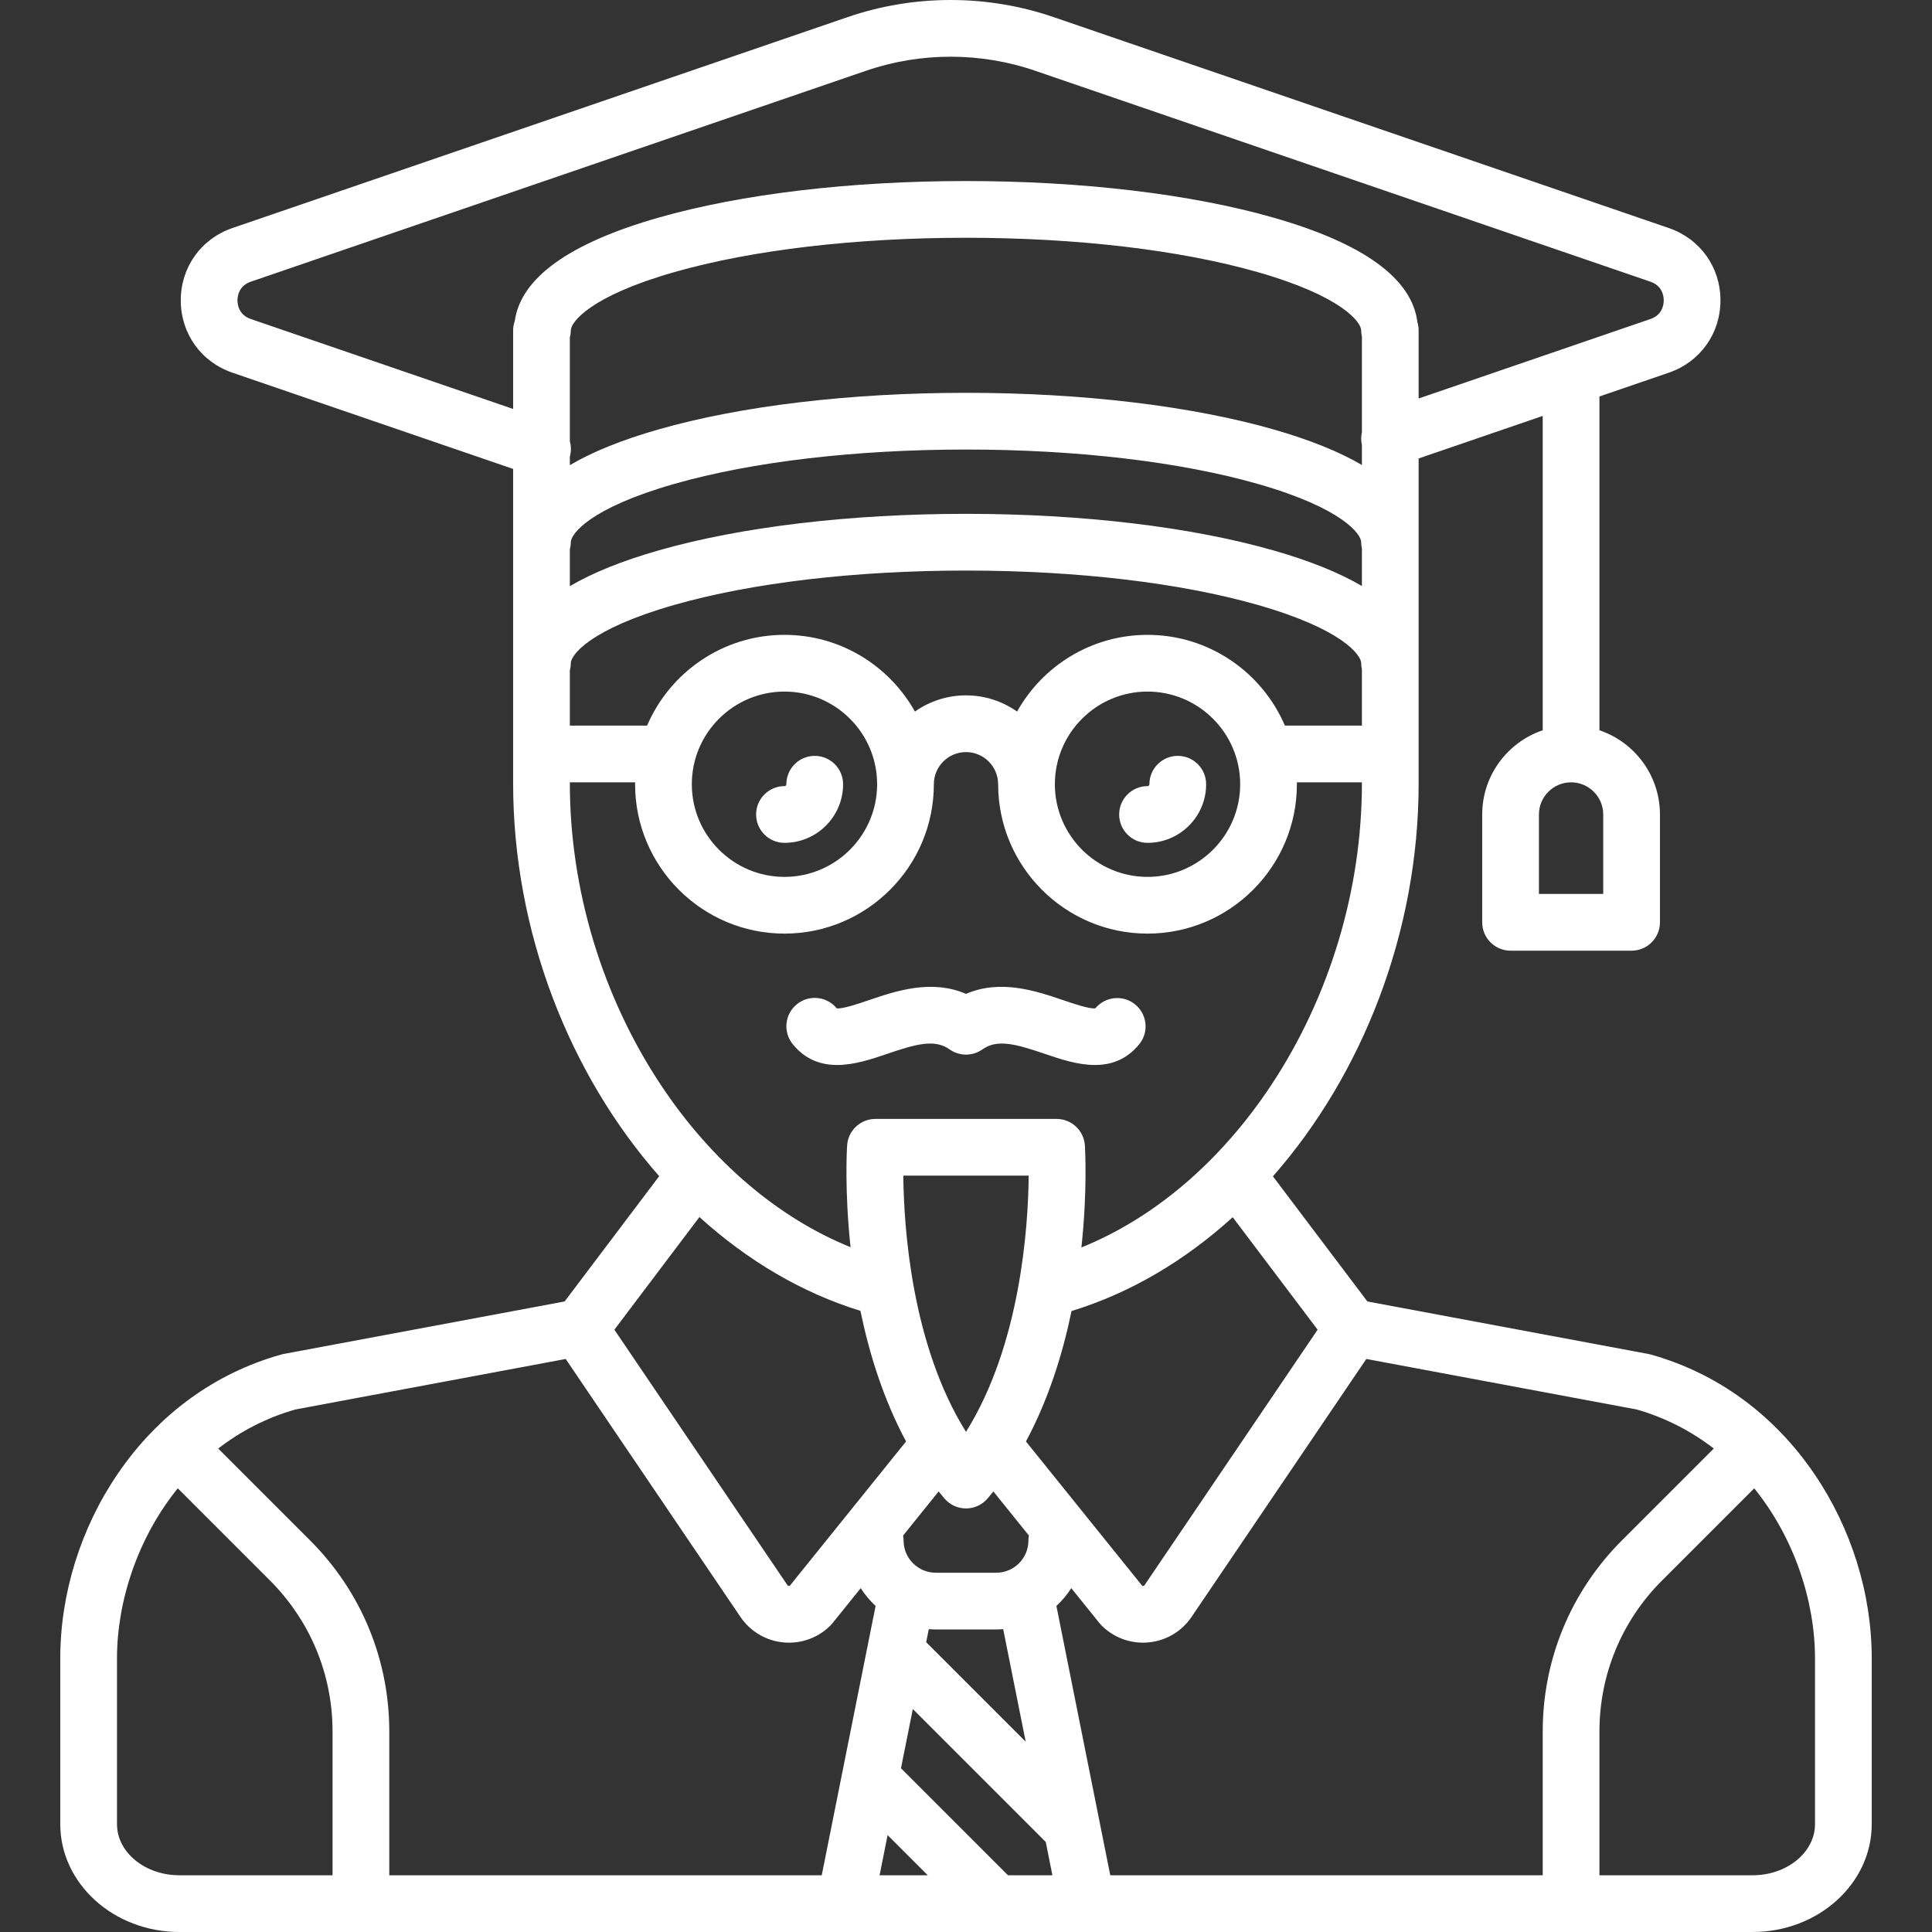 <?xml version="1.0" encoding="iso-8859-1"?>
<!-- Generator: Adobe Illustrator 19.0.0, SVG Export Plug-In . SVG Version: 6.00 Build 0)  -->
<svg xmlns="http://www.w3.org/2000/svg" xmlns:xlink="http://www.w3.org/1999/xlink" version="1.1" id="Capa_1" x="0px" y="0px" viewBox="0 0 510.873 510.873" style="enable-background:new 0 0 510.873 510.873;" xml:space="preserve" width="512px" height="512px">
<rect x="0" y="0" width="510.873" height="510.873" fill="#333333" stroke="none"/>
<g>
	<path d="M479.725,389.69c-10.718-15.699-25.664-26.598-43.22-31.516c-0.213-0.06-0.428-0.11-0.646-0.151l-74.286-13.882   l-24.979-33.086c23.655-26.897,38.531-64.558,38.531-103.872V121.23l32.811-11.25v83.126c-9.29,3.138-16,11.93-16,22.266v28.513   c0,4.142,3.358,7.5,7.5,7.5h32c4.142,0,7.5-3.358,7.5-7.5v-28.513c0-10.336-6.71-19.128-16-22.266v-88.269l18.339-6.288   c8.299-2.845,13.661-10.352,13.661-19.125s-5.362-16.28-13.661-19.125L278.549,4.508c-17.529-6.01-36.834-6.01-54.362,0   L61.461,60.299C53.162,63.145,47.8,70.652,47.8,79.424s5.362,16.28,13.661,19.125l74.223,25.448v83.121   c0,39.294,14.915,76.973,38.627,103.894l-25.011,33.129l-74.286,13.882c-0.217,0.041-0.433,0.091-0.646,0.151   c-17.557,4.918-32.502,15.817-43.22,31.516c-9.809,14.368-15.211,31.708-15.211,48.825v43.841c0,15.724,14.131,28.516,31.5,28.516   h175.988c0.007,0,0.013,0.001,0.02,0.001c0.008,0,0.015-0.001,0.022-0.001h63.94c0.008,0,0.015,0.001,0.022,0.001   c0.007,0,0.013-0.001,0.02-0.001h175.988c17.369,0,31.5-12.792,31.5-28.516v-43.841   C494.936,421.397,489.534,404.058,479.725,389.69z M423.936,236.384h-17v-21.013c0-4.687,3.813-8.5,8.5-8.5s8.5,3.813,8.5,8.5   V236.384z M453.169,383.032l-24.291,24.291c-13.504,13.504-20.942,31.459-20.942,50.558v37.99H293.585l-2.784-13.921   c-0.002-0.009-0.004-0.018-0.005-0.027l-11.454-57.272c1.506-1.387,2.827-2.969,3.931-4.704l7.476,9.28   c0.168,0.209,0.347,0.409,0.537,0.598c2.928,2.928,6.852,4.541,10.945,4.541c0.493,0,0.989-0.023,1.485-0.071   c4.619-0.44,8.76-2.896,11.362-6.737l46.212-68.212l71.479,13.357C440.496,374.913,447.303,378.495,453.169,383.032z    M266.543,495.872l-28.299-28.298l3.131-15.656l35.151,35.152l1.76,8.802H266.543z M238.861,310.872h33.152   c-0.136,13.713-2.171,44.683-16.576,67.751C241.031,355.553,238.997,324.581,238.861,310.872z M249.7,396.203   c1.425,1.692,3.524,2.669,5.737,2.669s4.312-0.977,5.737-2.669c0.508-0.604,1.004-1.216,1.493-1.832l9.396,11.663   c-0.078,0.435-0.126,0.88-0.126,1.338c0,4.687-3.813,8.5-8.5,8.5h-16c-4.687,0-8.5-3.813-8.5-8.5c0-0.457-0.047-0.903-0.126-1.338   l9.396-11.663C248.695,394.987,249.192,395.599,249.7,396.203z M247.436,430.872h16c0.618,0,1.229-0.031,1.836-0.079l5.952,29.759   l-26.313-26.312l0.689-3.447C246.207,430.84,246.818,430.872,247.436,430.872z M234.709,485.251l10.62,10.62h-12.744   L234.709,485.251z M302.659,419.147c-0.04,0.059-0.132,0.195-0.366,0.217c-0.114,0.011-0.199-0.011-0.263-0.042l-30.742-38.16   c5.979-11.139,9.727-23.222,12.055-34.49c15.598-4.762,30.032-13.374,42.619-24.806l22.453,29.741L302.659,419.147z    M303.436,167.872c-14.809,0-27.733,8.196-34.495,20.286c-3.824-2.696-8.481-4.286-13.505-4.286s-9.681,1.59-13.505,4.286   c-6.761-12.09-19.686-20.286-34.495-20.286c-16.281,0-30.29,9.903-36.328,24h-20.425v-14.598c0.159-0.609,0.253-1.244,0.253-1.902   c0-2.113,4.916-9.002,27.364-15.416c20.503-5.858,47.896-9.084,77.136-9.084s56.633,3.226,77.136,9.084   c22.448,6.414,27.364,13.303,27.364,15.416c0,0.569,0.069,1.121,0.189,1.654v14.846h-20.361   C333.726,177.775,319.717,167.872,303.436,167.872z M327.936,207.372c0,13.509-10.991,24.5-24.5,24.5s-24.5-10.991-24.5-24.5   s10.991-24.5,24.5-24.5S327.936,193.862,327.936,207.372z M207.436,182.872c13.509,0,24.5,10.991,24.5,24.5s-10.991,24.5-24.5,24.5   s-24.5-10.991-24.5-24.5S193.927,182.872,207.436,182.872z M150.683,145.274c0.159-0.609,0.253-1.244,0.253-1.902   c0-2.113,4.916-9.002,27.364-15.416c20.503-5.858,47.896-9.084,77.136-9.084s56.633,3.226,77.136,9.084   c22.448,6.414,27.364,13.303,27.364,15.416c0,0.569,0.069,1.121,0.189,1.654v9.935c-6.004-3.532-13.818-6.68-23.433-9.427   c-21.805-6.23-50.663-9.661-81.256-9.661s-59.451,3.431-81.256,9.661c-9.649,2.757-17.484,5.918-23.497,9.466V145.274z    M360.125,114.28c-0.246,1.079-0.264,2.221,0,3.354v5.327c-6.004-3.532-13.818-6.68-23.433-9.427   c-21.805-6.23-50.663-9.661-81.256-9.661s-59.451,3.431-81.256,9.661c-9.649,2.757-17.484,5.918-23.497,9.466v-2.246   c0.383-1.369,0.365-2.764,0-4.051V89.274c0.159-0.609,0.253-1.244,0.253-1.902c0-2.113,4.916-9.002,27.364-15.416   c20.503-5.858,47.896-9.084,77.136-9.084s56.633,3.226,77.136,9.084c22.448,6.414,27.364,13.303,27.364,15.416   c0,0.569,0.069,1.121,0.189,1.654V114.28z M66.325,84.36c-3.182-1.091-3.525-3.815-3.525-4.936s0.344-3.845,3.526-4.936   l162.727-55.792c14.39-4.934,30.241-4.935,44.632,0l162.727,55.792c3.182,1.091,3.525,3.815,3.525,4.936s-0.344,3.845-3.526,4.936   l-61.285,21.012v-18c0-0.761-0.115-1.496-0.326-2.188c-1.424-11.532-14.223-20.827-38.106-27.651   c-21.805-6.23-50.663-9.661-81.256-9.661s-59.451,3.431-81.256,9.661c-23.679,6.765-36.461,15.96-38.066,27.355   c-0.274,0.779-0.43,1.612-0.43,2.484v20.768L66.325,84.36z M150.683,206.872h17.266c-0.002,0.167-0.013,0.332-0.013,0.5   c0,21.78,17.72,39.5,39.5,39.5s39.5-17.72,39.5-39.5c0-4.687,3.813-8.5,8.5-8.5s8.5,3.813,8.5,8.5c0,21.78,17.72,39.5,39.5,39.5   s39.5-17.72,39.5-39.5c0-0.168-0.011-0.333-0.013-0.5h17.202v0.311c0,28.103-8.534,56.451-24.029,79.823   c-13.371,20.168-30.933,35.111-50.14,42.85c1.606-14.938,0.982-25.931,0.918-26.955c-0.25-3.951-3.526-7.028-7.485-7.028h-47.905   c-3.959,0-7.236,3.077-7.485,7.028c-0.065,1.023-0.687,11.986,0.911,26.891c-19.209-7.774-36.779-22.738-50.165-42.908   c-15.517-23.382-24.062-51.709-24.062-79.765V206.872z M184.949,321.816c12.577,11.413,26.995,20.022,42.571,24.805   c2.327,11.283,6.078,23.385,12.066,34.541l-30.743,38.161c-0.063,0.031-0.149,0.053-0.263,0.042   c-0.234-0.022-0.327-0.159-0.367-0.217l-45.756-67.539L184.949,321.816z M78.104,372.705l71.479-13.357l46.212,68.212   c2.603,3.841,6.744,6.297,11.363,6.737c0.497,0.047,0.992,0.071,1.485,0.071c4.093,0,8.018-1.613,10.945-4.541   c0.19-0.189,0.369-0.389,0.537-0.598l7.476-9.28c1.104,1.734,2.425,3.317,3.931,4.704l-14.244,71.219H102.936v-37.99   c0-19.099-7.438-37.054-20.942-50.558l-24.291-24.291C63.57,378.495,70.377,374.913,78.104,372.705z M30.936,482.356v-43.841   c0-15.106,5.458-31.838,16.073-44.963l24.378,24.378c10.671,10.671,16.548,24.86,16.548,39.952v37.99h-40.5   C38.338,495.872,30.936,489.808,30.936,482.356z M479.936,482.356c0,7.452-7.402,13.516-16.5,13.516h-40.5v-37.99   c0-15.092,5.877-29.28,16.548-39.952l24.378-24.378c10.615,13.125,16.073,29.857,16.073,44.963V482.356z" fill="#FFFFFF"/>
	<path d="M221.353,281.612c4.584,0,9.271-1.595,13.201-2.933c7.667-2.61,12.605-3.994,16.533-1.197   c0.047,0.034,0.098,0.06,0.146,0.093c0.135,0.091,0.271,0.18,0.411,0.262c0.087,0.051,0.176,0.098,0.264,0.145   c0.123,0.065,0.246,0.129,0.372,0.188c0.11,0.051,0.222,0.098,0.334,0.144c0.107,0.044,0.215,0.086,0.324,0.124   c0.129,0.046,0.258,0.086,0.389,0.125c0.098,0.029,0.196,0.056,0.295,0.081c0.137,0.034,0.274,0.064,0.412,0.09   c0.1,0.019,0.201,0.037,0.302,0.052c0.133,0.02,0.266,0.035,0.399,0.048c0.112,0.011,0.223,0.019,0.336,0.024   c0.121,0.006,0.241,0.008,0.361,0.008c0.128,0,0.255-0.003,0.383-0.009c0.105-0.005,0.209-0.013,0.314-0.023   c0.141-0.013,0.281-0.029,0.421-0.05c0.094-0.014,0.187-0.03,0.281-0.048c0.144-0.027,0.288-0.058,0.431-0.094   c0.093-0.023,0.185-0.049,0.277-0.076c0.136-0.04,0.272-0.082,0.406-0.13c0.103-0.036,0.205-0.077,0.306-0.118   c0.117-0.048,0.234-0.096,0.35-0.151c0.121-0.056,0.239-0.117,0.356-0.18c0.093-0.05,0.186-0.099,0.278-0.153   c0.135-0.08,0.267-0.166,0.398-0.254c0.051-0.034,0.104-0.063,0.154-0.098c3.928-2.794,8.866-1.412,16.533,1.197   c3.931,1.338,8.616,2.934,13.201,2.933c4.223,0,8.359-1.354,11.737-5.51c2.613-3.214,2.098-7.907-1.117-10.52   c-3.186-2.589-7.883-2.103-10.51,1.039c-1.447,0.249-5.83-1.24-8.477-2.142c-7.135-2.429-16.544-5.625-25.716-1.672   c-9.172-3.953-18.581-0.756-25.716,1.672c-2.649,0.903-7.028,2.395-8.481,2.141c-2.616-3.196-7.326-3.674-10.533-1.068   c-3.214,2.612-3.702,7.336-1.089,10.55C212.994,280.258,217.13,281.612,221.353,281.612z" fill="#FFFFFF"/>
	<path d="M207.436,222.872c8.547,0,15.5-6.953,15.5-15.5c0-4.142-3.358-7.5-7.5-7.5s-7.5,3.358-7.5,7.5c0,0.276-0.224,0.5-0.5,0.5   c-4.142,0-7.5,3.358-7.5,7.5S203.294,222.872,207.436,222.872z" fill="#FFFFFF"/>
	<path d="M295.936,215.372c0,4.142,3.358,7.5,7.5,7.5c8.547,0,15.5-6.953,15.5-15.5c0-4.142-3.358-7.5-7.5-7.5s-7.5,3.358-7.5,7.5   c0,0.276-0.224,0.5-0.5,0.5C299.294,207.872,295.936,211.23,295.936,215.372z" fill="#FFFFFF"/>
</g>
<g>
</g>
<g>
</g>
<g>
</g>
<g>
</g>
<g>
</g>
<g>
</g>
<g>
</g>
<g>
</g>
<g>
</g>
<g>
</g>
<g>
</g>
<g>
</g>
<g>
</g>
<g>
</g>
<g>
</g>
</svg>
